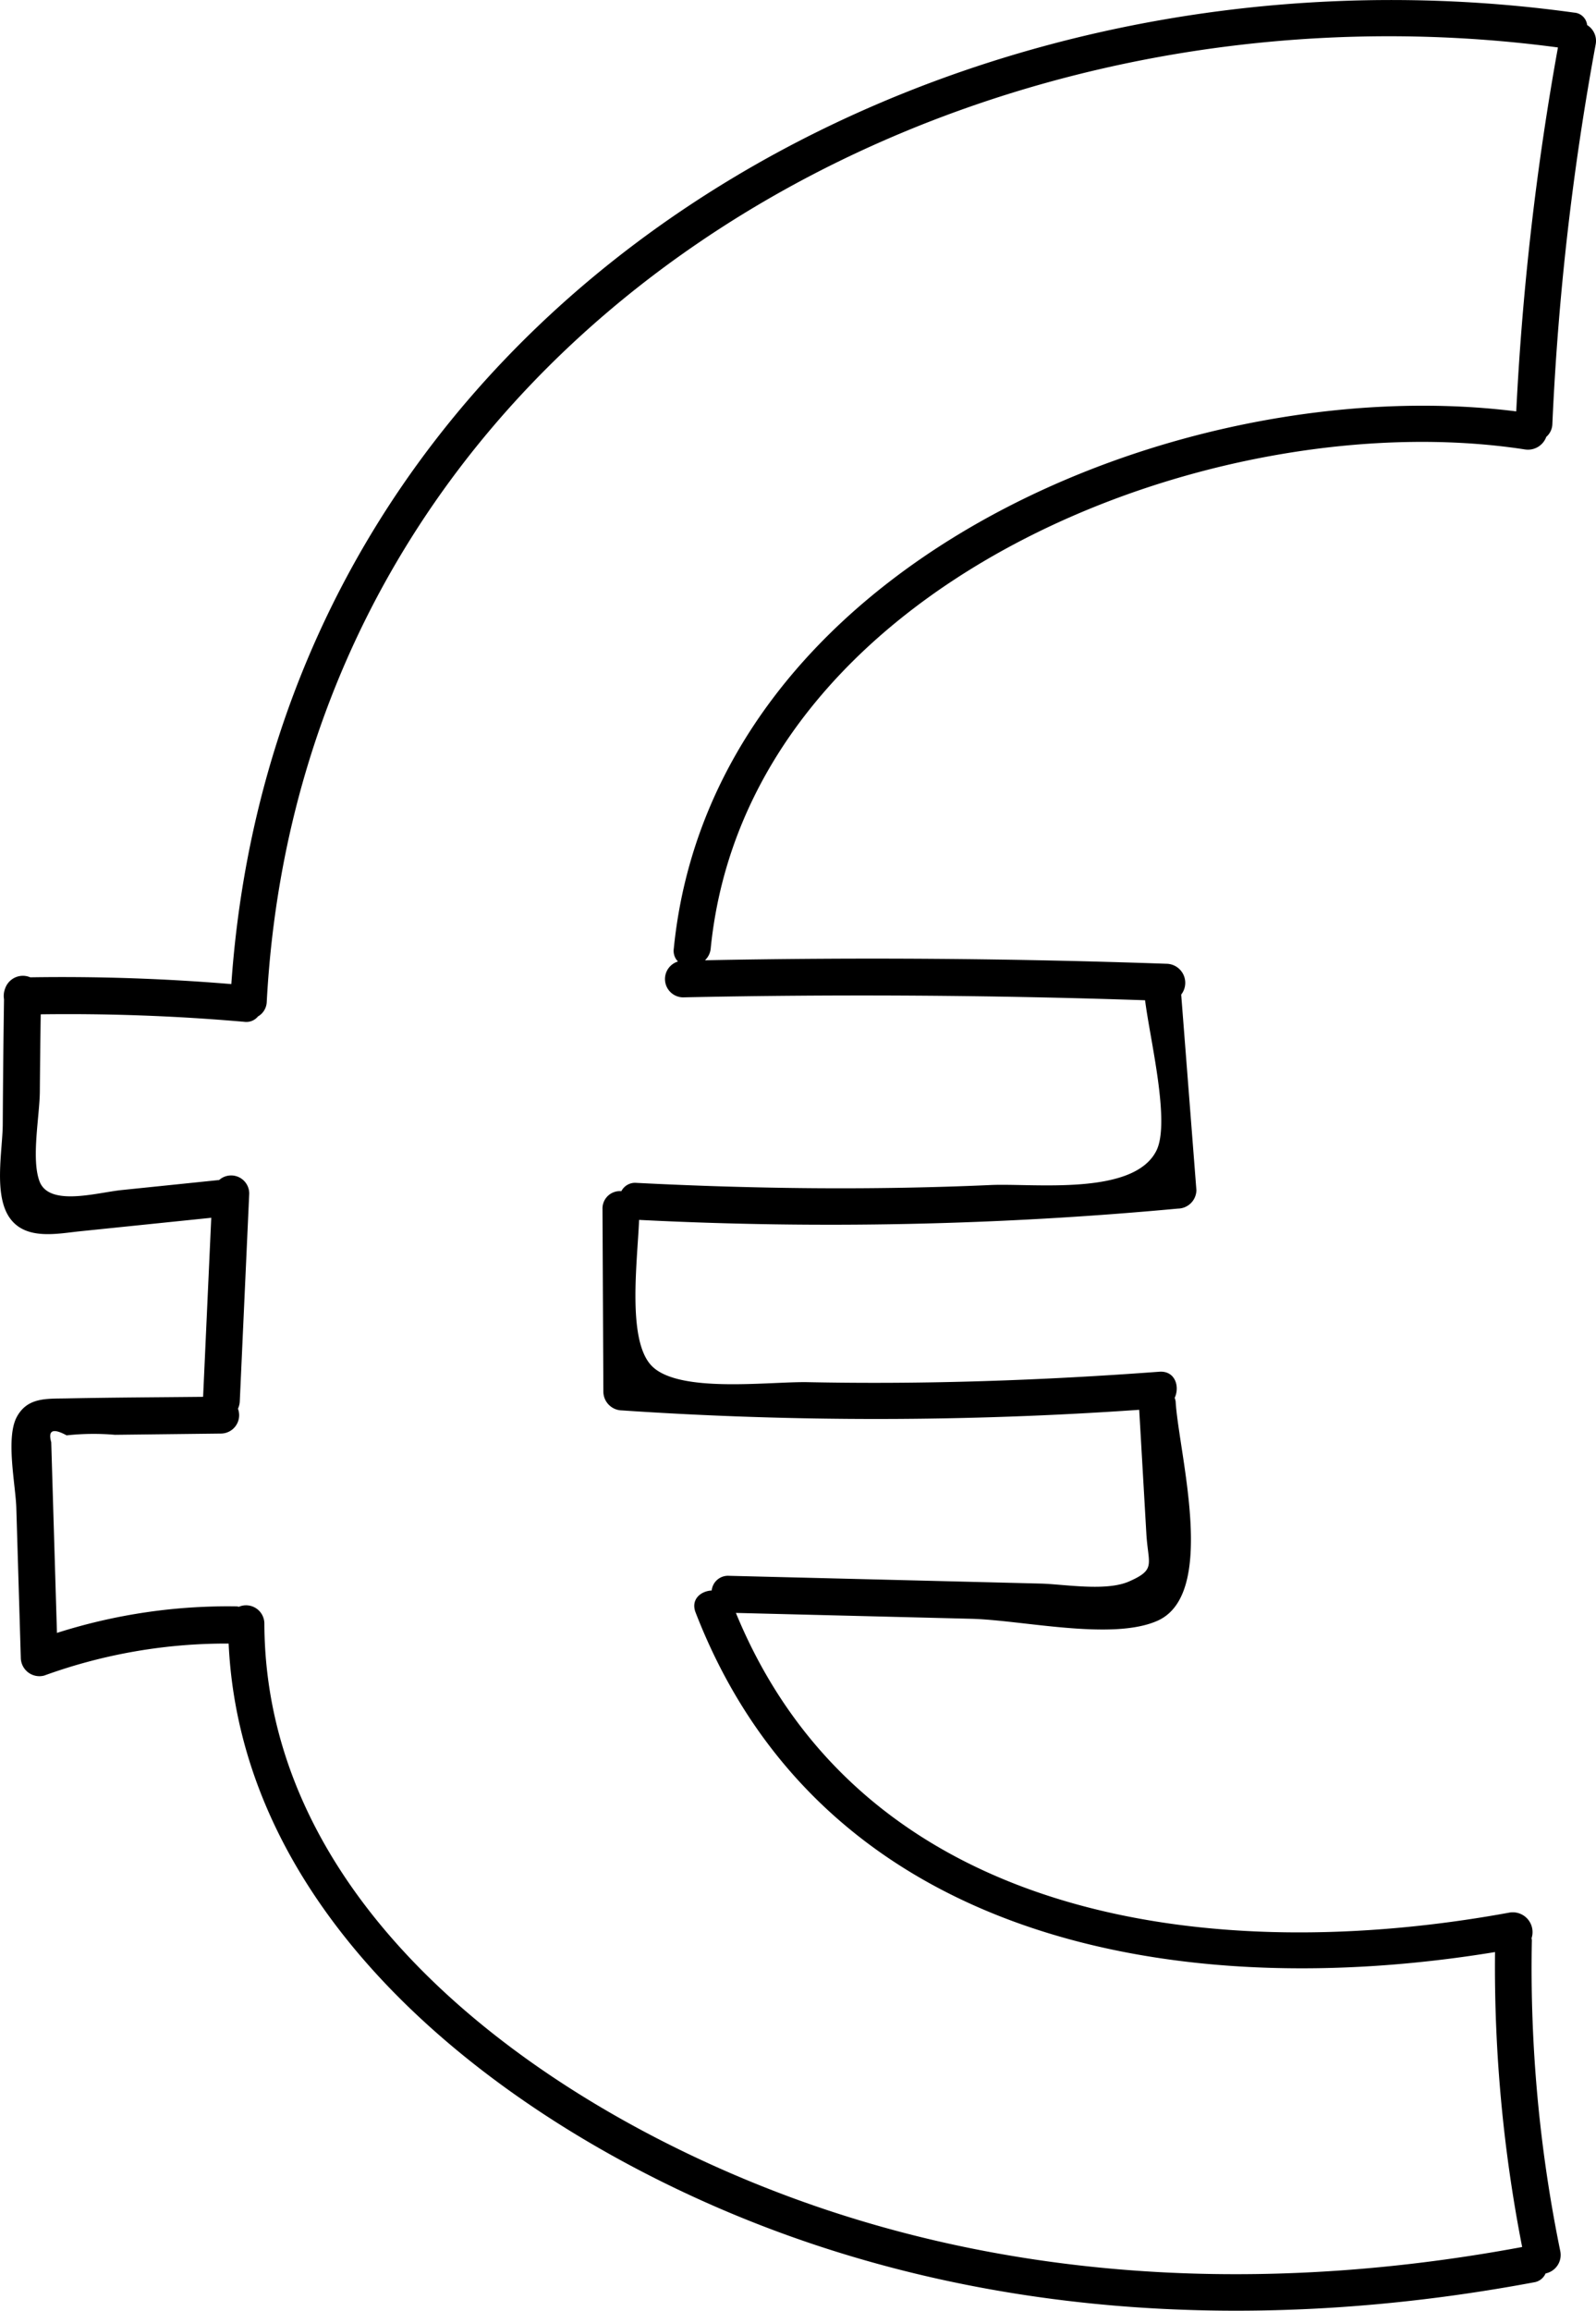 <svg xmlns="http://www.w3.org/2000/svg" viewBox="0 0 71.8 103.868"><title>Asset 10</title><g id="Layer_2" data-name="Layer 2"><g id="Objects"><path d="M68.915,87.207a.753.753,0,0,0-.015-.081.889.889,0,0,0-.986-1.156c-13.23,2.426-29.051.518-34.808-13.469q5.293.132,10.586.264c2.304.058,6.331.995,8.375.091,2.726-1.205.956-7.54.822-9.858a.807.807,0,0,0-.043-.164c.24-.51.018-1.228-.695-1.174-5.264.391-10.531.577-15.809.469-1.72-.035-5.811.521-7.027-.736-1.109-1.145-.643-4.643-.564-6.558a169.402,169.402,0,0,0,24.242-.508.842.842,0,0,0,.83-.83q-.342-4.395-.684-8.79a.857.857,0,0,0-.623-1.384q-10.401-.365-20.802-.158a.829.829,0,0,0,.258-.524c1.642-16.479,22.687-24.588,36.635-22.438a.876.876,0,0,0,.956-.565.797.797,0,0,0,.274-.585,124.266,124.266,0,0,1,1.946-17.046.837.837,0,0,0-.382-.881.629.629,0,0,0-.586-.559C42.219-3.391,12.54,13.66,10.407,44.235q-4.517-.375-9.046-.304a.843.843,0,0,0-1.124.486.926.926,0,0,0-.056.501q-.041,2.805-.057,5.611c-.006,1.186-.431,3.208.334,4.245.727.986,2.134.676,3.158.571l5.888-.605L9.137,62.788c-2.046.021-4.093.03-6.139.071-.909.018-1.757-.053-2.238.825-.515.941-.057,3.07-.026,4.094q.101,3.37.202,6.739a.838.838,0,0,0,1.051.801,23.983,23.983,0,0,1,8.299-1.439c.565,12.157,11.557,20.832,22.002,25.355,11.592,5.019,24.404,5.66,36.713,3.359a.681.681,0,0,0,.531-.401.848.848,0,0,0,.66-1.007A63.323,63.323,0,0,1,68.915,87.207ZM36.812,99.209c-11.393-3.891-24.88-12.876-24.919-26.237a.823.823,0,0,0-1.148-.746.695.695,0,0,0-.083-.018,25.289,25.289,0,0,0-8.1,1.192q-.116-3.865-.232-7.729-.012-.421-.025-.842-.232-.811.692-.309a11.127,11.127,0,0,1,2.172-.025l4.779-.056a.825.825,0,0,0,.757-1.117.859.859,0,0,0,.082-.331l.425-9.337a.813.813,0,0,0-1.353-.612q-2.192.226-4.384.451c-1.119.115-3.271.761-3.7-.399-.375-1.016.009-2.934.017-4.032q.014-1.734.04-3.468a91.025,91.025,0,0,1,9.155.337.676.676,0,0,0,.619-.242.784.784,0,0,0,.394-.655C13.596,15.213,42.426-1.551,70.088,2.133a127.378,127.378,0,0,0-1.876,16.359c-15.085-1.895-36.175,6.837-37.9,24.148a.684.684,0,0,0,.188.58.824.824,0,0,0,.216,1.612q10.403-.221,20.798.13c.219,1.752,1.145,5.482.51,6.759-1.02,2.051-5.532,1.46-7.45,1.546-5.314.237-10.625.175-15.937-.096a.694.694,0,0,0-.684.373.78.78,0,0,0-.848.798q.02,4.113.039,8.226a.849.849,0,0,0,.83.83,170.005,170.005,0,0,0,23.276-.027q.161,2.78.321,5.56c.081,1.402.453,1.611-.77,2.153-1.046.464-2.931.124-3.997.098q-7.005-.175-14.009-.349a.735.735,0,0,0-.777.66c-.494.025-.952.403-.725.988,5.764,14.879,21.825,17.583,35.964,15.265a65.396,65.396,0,0,0,1.221,13.258C57.925,102.967,47.036,102.701,36.812,99.209Z"/></g></g></svg>